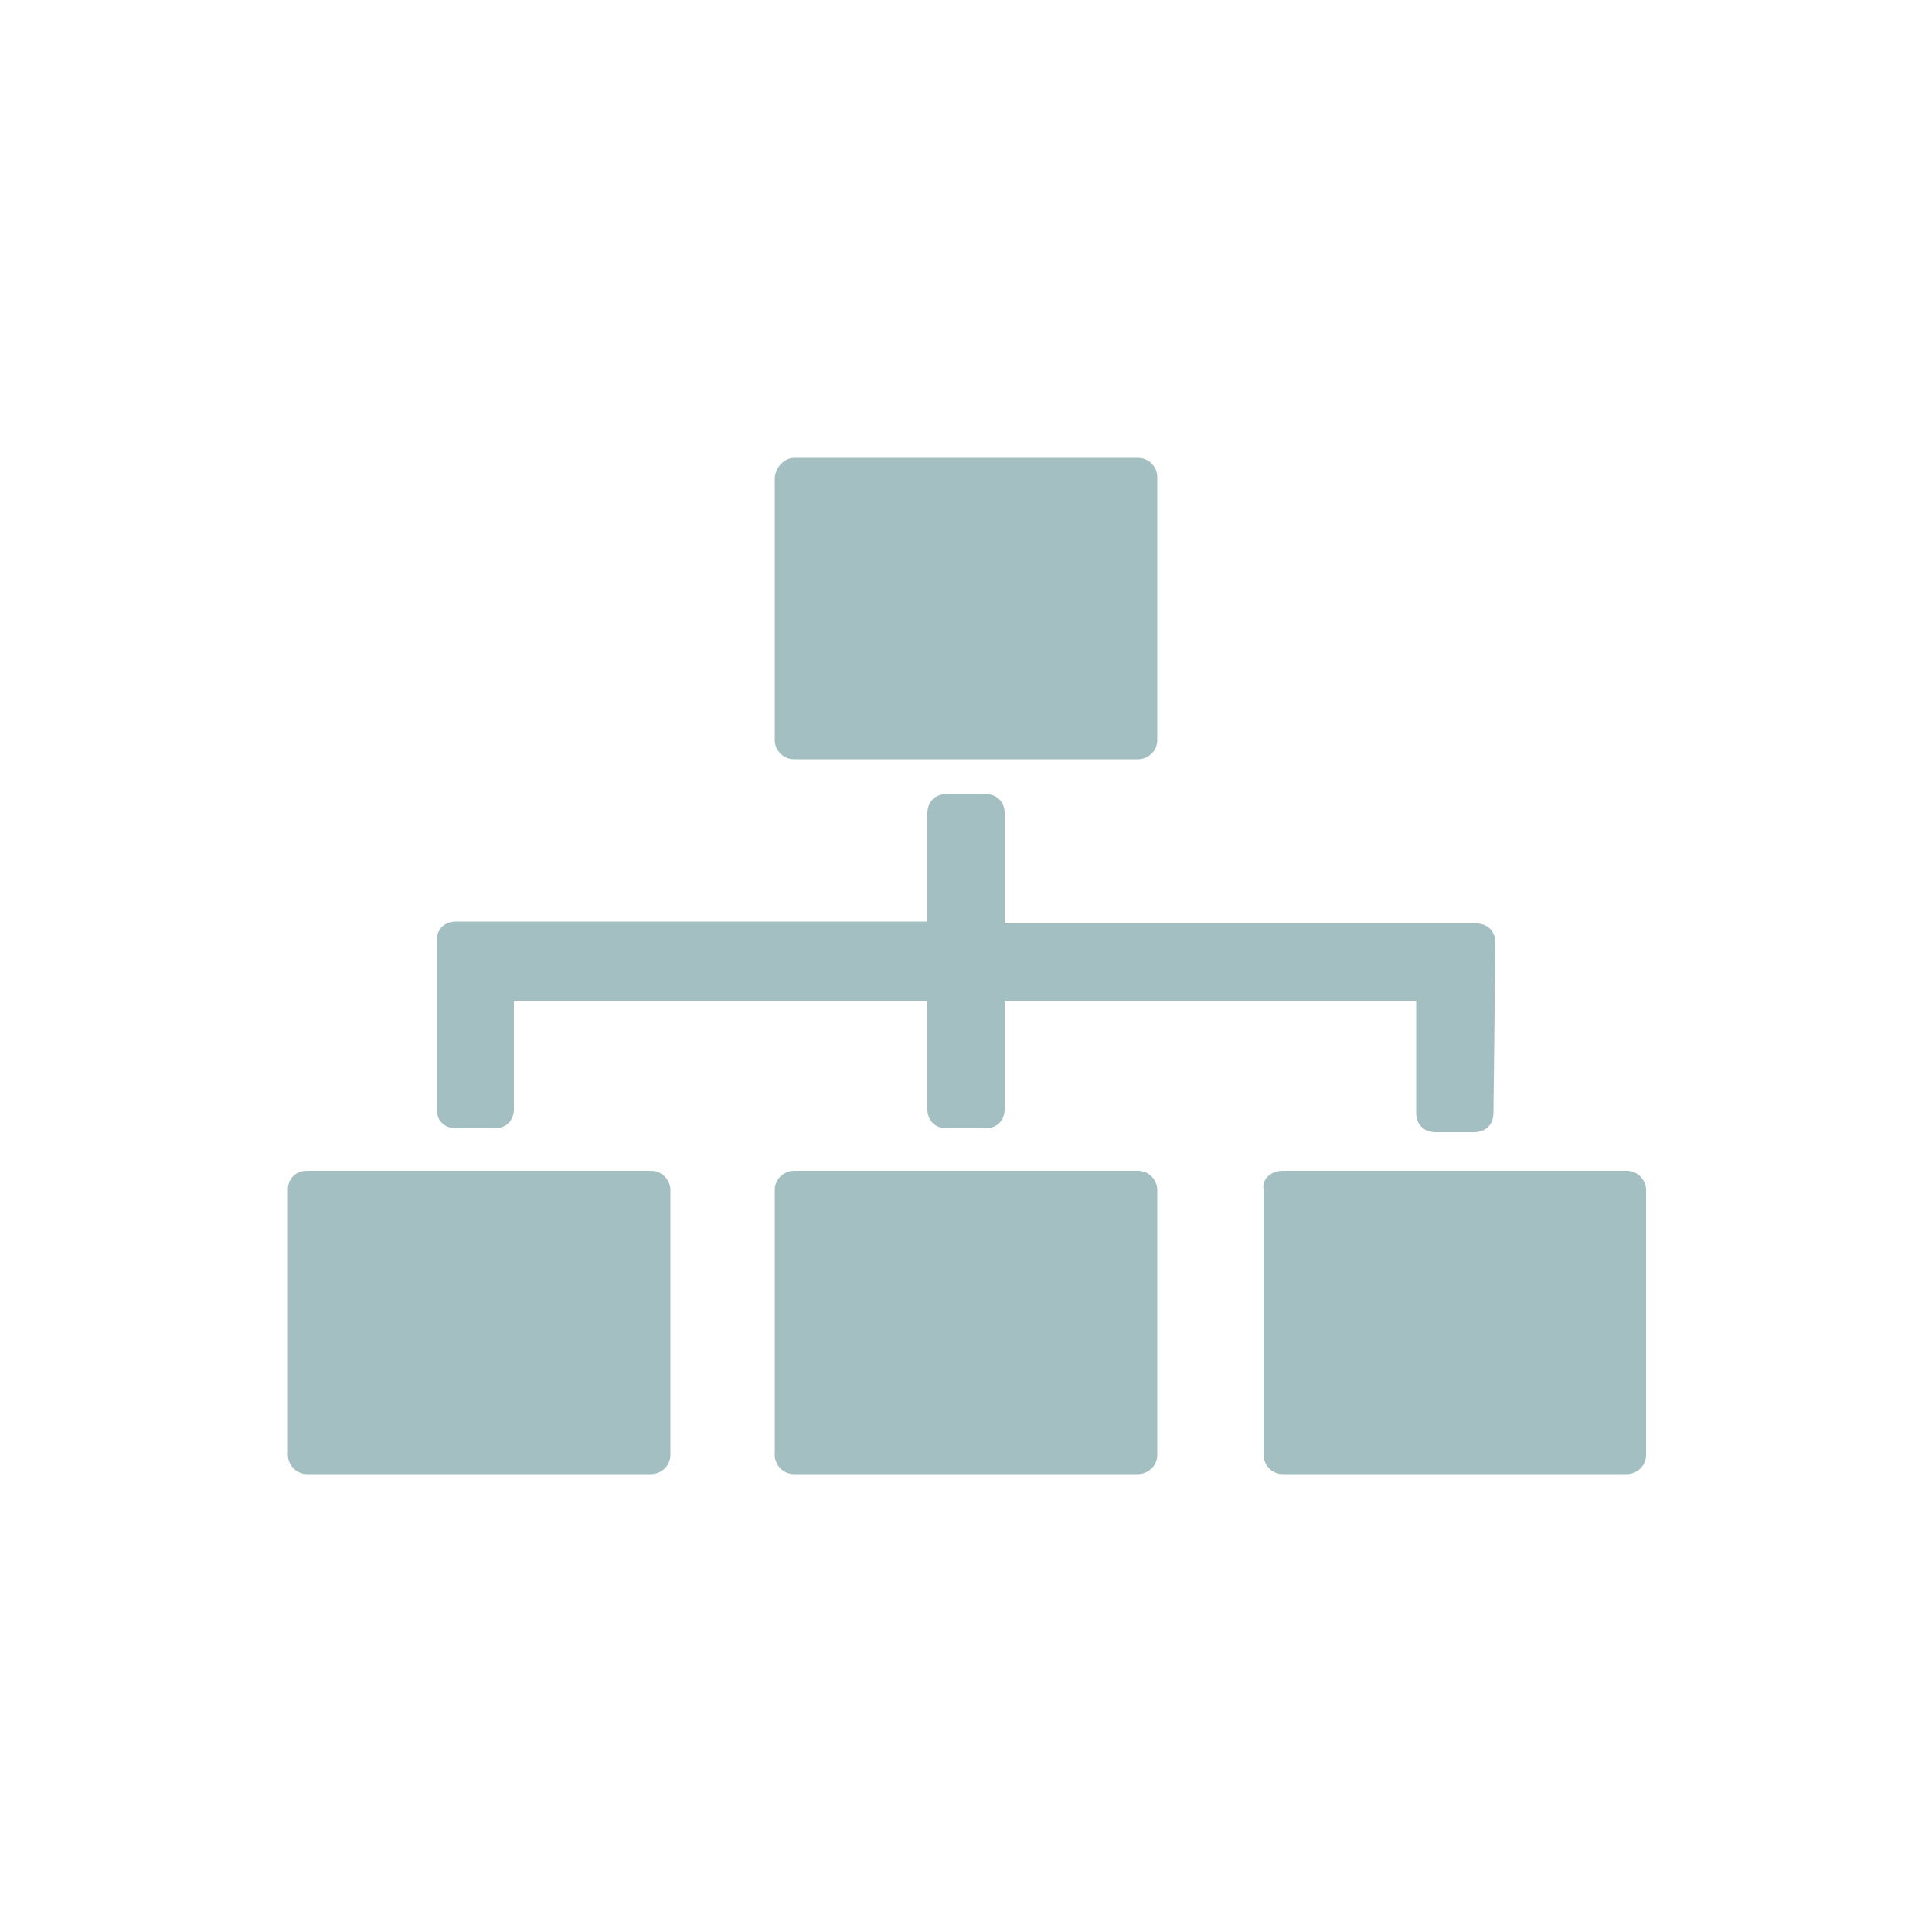 <?xml version="1.0" encoding="utf-8"?>
<!-- Generator: Adobe Illustrator 23.0.4, SVG Export Plug-In . SVG Version: 6.00 Build 0)  -->
<svg version="1.1" id="Layer_1" xmlns="http://www.w3.org/2000/svg" xmlns:xlink="http://www.w3.org/1999/xlink" x="0px" y="0px"
	 viewBox="0 0 100 100" style="enable-background:new 0 0 100 100;" xml:space="preserve">
<style type="text/css">
	.st0{fill:#A3BFC2;}
</style>
<title>Graph</title>
<g>
	<path class="st0" d="M41.1,23.7h17.8c0.6,0,1,0.5,1,1v13.6c0,0.6-0.5,1-1,1H41.1c-0.6,0-1-0.5-1-1V24.8
		C40.1,24.2,40.6,23.7,41.1,23.7z"/>
	<path class="st0" d="M66.4,60.6h17.8c0.6,0,1,0.5,1,1v13.7c0,0.6-0.5,1-1,1H66.4c-0.6,0-1-0.5-1-1V61.6
		C65.3,61,65.8,60.6,66.4,60.6z"/>
	<path class="st0" d="M41.1,60.6h17.8c0.6,0,1,0.5,1,1v13.7c0,0.6-0.5,1-1,1H41.1c-0.6,0-1-0.5-1-1V61.6
		C40.1,61,40.6,60.6,41.1,60.6z"/>
	<path class="st0" d="M15.9,60.6h17.8c0.6,0,1,0.5,1,1v13.7c0,0.6-0.5,1-1,1H15.9c-0.6,0-1-0.5-1-1V61.6
		C14.9,61,15.3,60.6,15.9,60.6z"/>
	<path class="st0" d="M77.4,48.8c0-0.6-0.4-1-1-1H52v-5.7c0-0.6-0.4-1-1-1h-2c-0.6,0-1,0.4-1,1v5.6H23.6c-0.6,0-1,0.4-1,1v0.4v0.1
		v8.2c0,0.6,0.4,1,1,1h2c0.6,0,1-0.4,1-1v-5.6H48v5.6c0,0.6,0.4,1,1,1h2c0.6,0,1-0.4,1-1v-5.6h21.3v5.8c0,0.6,0.4,1,1,1h2
		c0.6,0,1-0.4,1-1L77.4,48.8L77.4,48.8z"/>
</g>
</svg>
